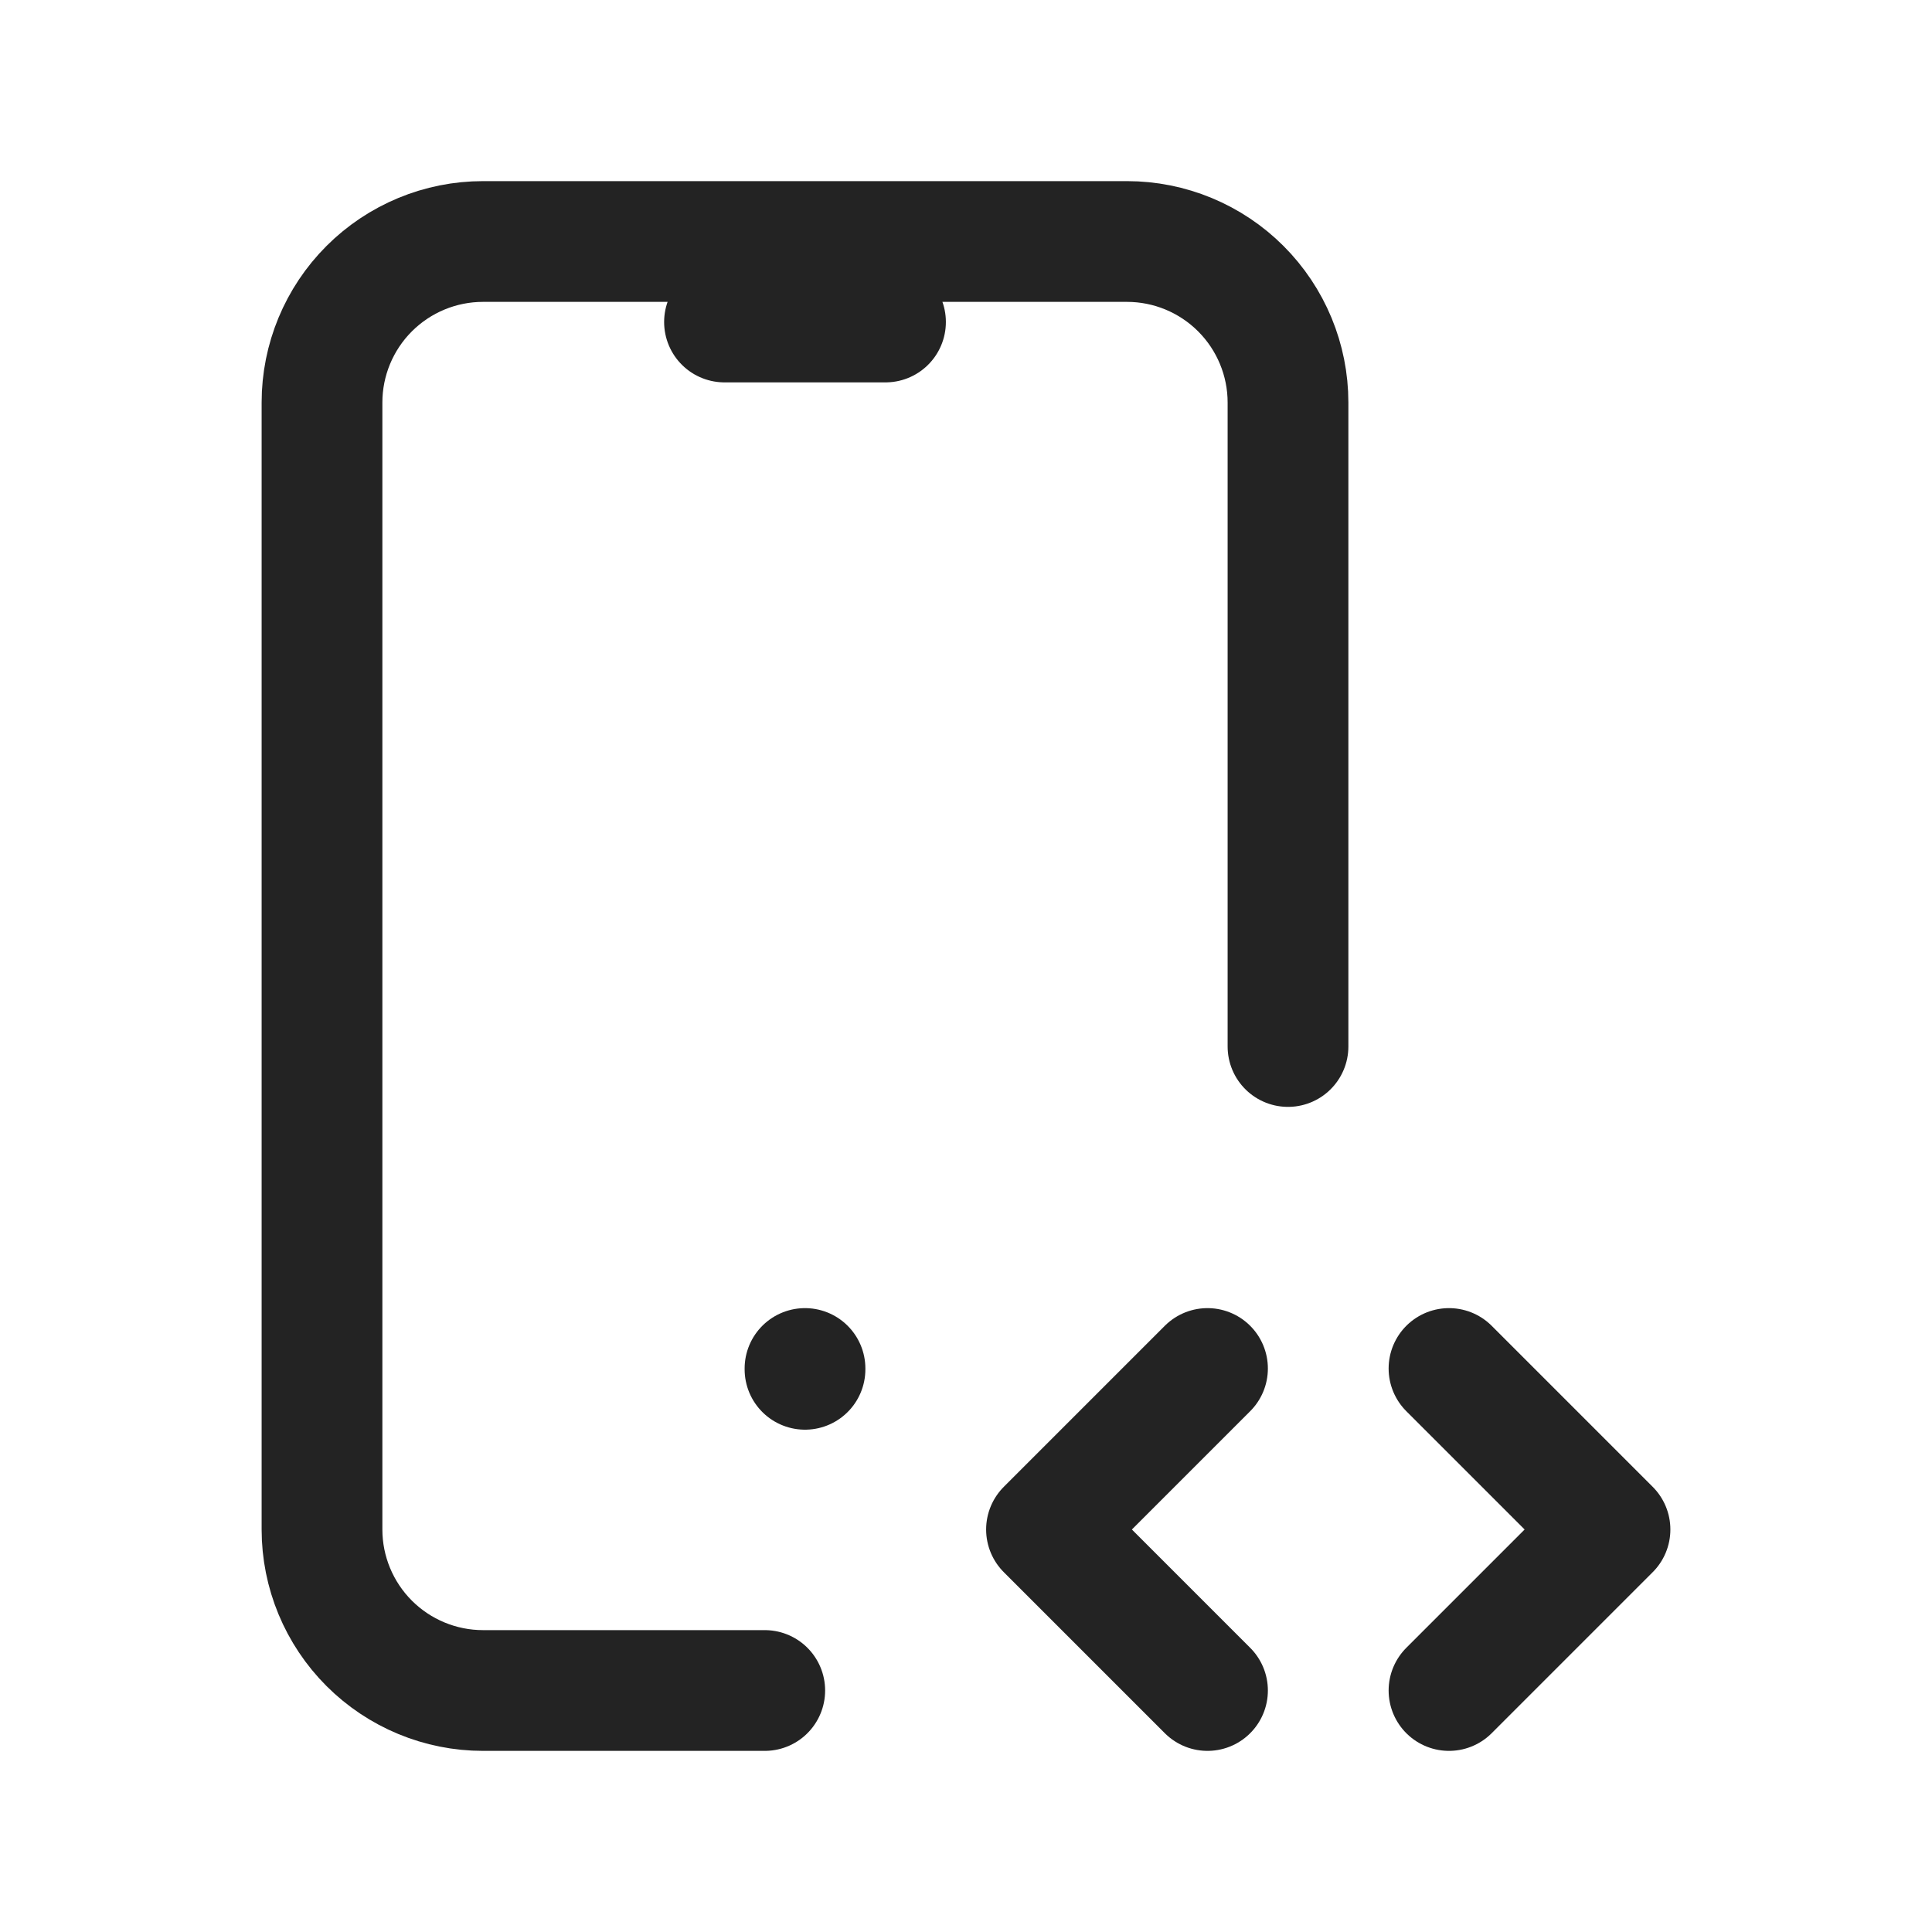 <svg width="24" height="24" viewBox="0 0 24 24" fill="none" xmlns="http://www.w3.org/2000/svg">
<path d="M9.5 21H6C5.47 21 4.961 20.789 4.586 20.414C4.211 20.039 4 19.53 4 19V5C4 4.47 4.211 3.961 4.586 3.586C4.961 3.211 5.47 3 6 3H14C14.53 3 15.039 3.211 15.414 3.586C15.789 3.961 16 4.47 16 5V13M18 21L20 19L18 17M15 17L13 19L15 21M9 4H11M10 17V17.01" stroke="#232323" stroke-width="1.5" stroke-linecap="round" stroke-linejoin="round"/>
</svg>
